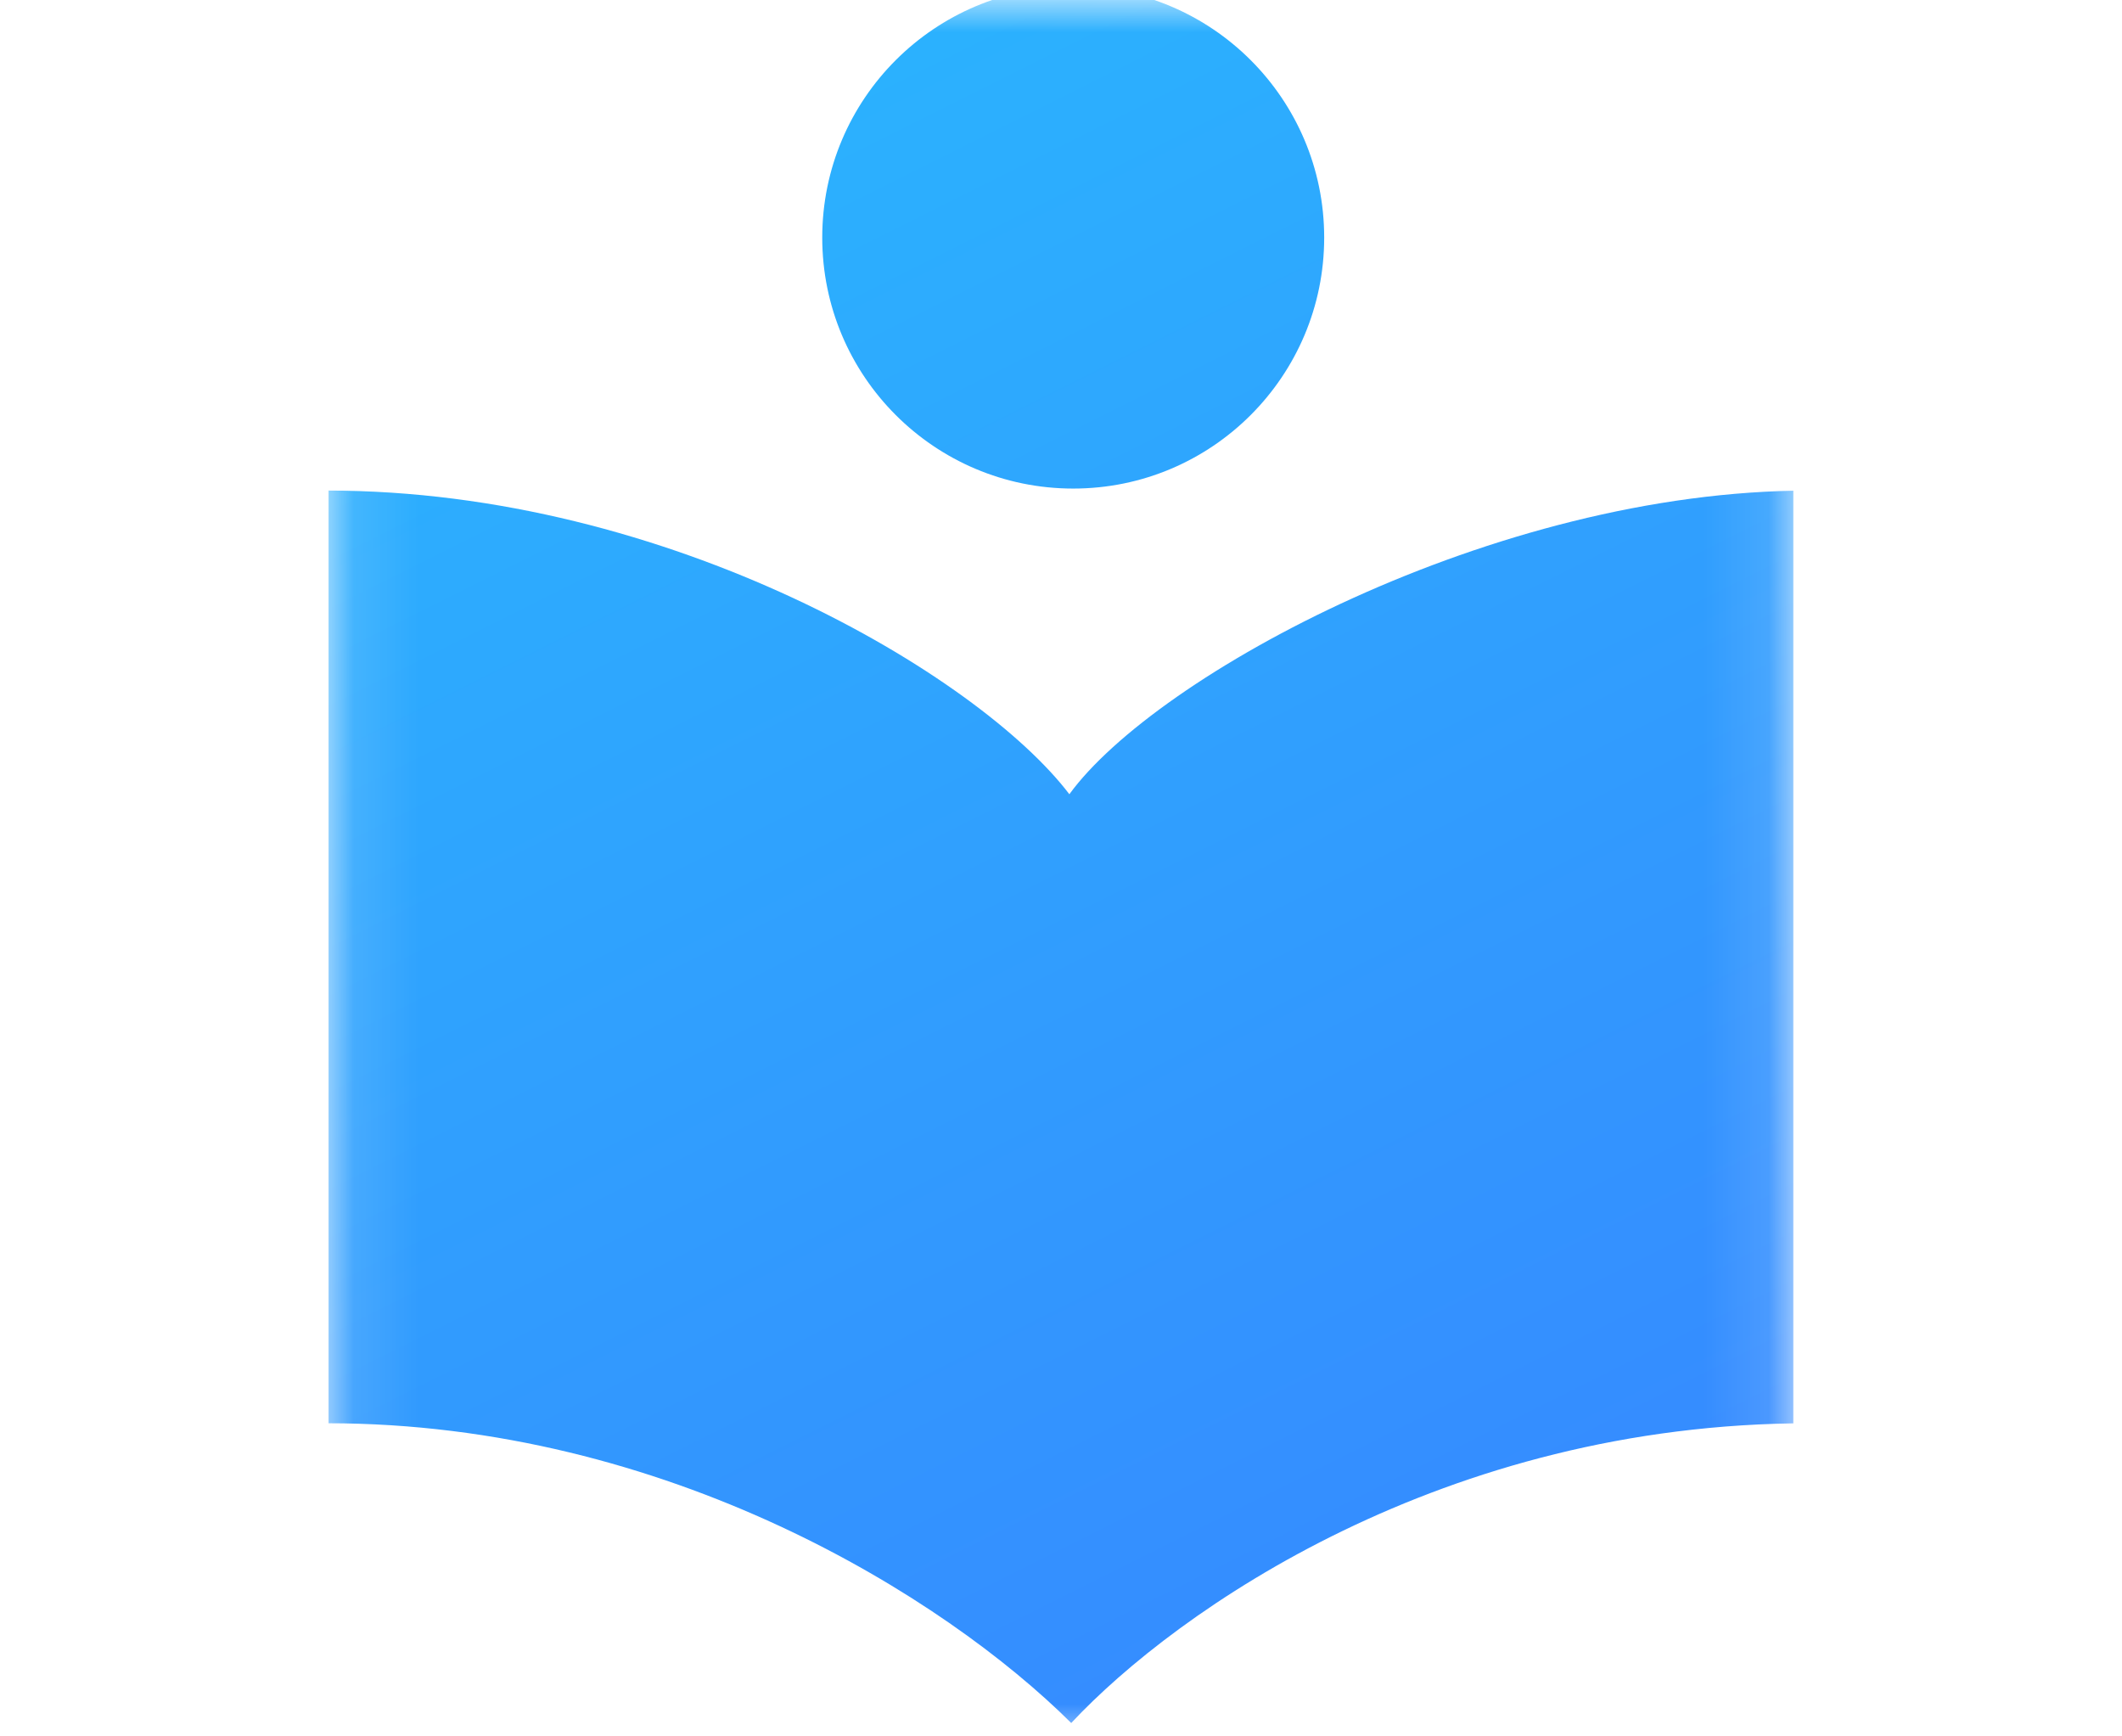 <svg width="33" height="27" viewBox="0 0 33 27" fill="none" xmlns="http://www.w3.org/2000/svg">
<g clip-path="url(#clip0_204_173)">
<mask id="mask0_204_173" style="mask-type:luminance" maskUnits="userSpaceOnUse" x="5" y="0" width="23" height="27">
<path d="M27.891 0H5.109V27H27.891V0Z" fill="white"/>
</mask>
<g mask="url(#mask0_204_173)">
<path d="M20.593 3.694C20.593 5.85 18.845 7.597 16.69 7.597C14.535 7.597 12.787 5.85 12.787 3.694C12.787 1.539 14.535 -0.208 16.69 -0.208C18.845 -0.208 20.593 1.539 20.593 3.694Z" fill="url(#paint0_linear_204_173)"/>
<path d="M16.63 12.35C15.227 10.505 10.413 7.628 5.095 7.628V22.131C10.377 22.131 14.689 24.833 16.659 26.792C18.303 25.033 22.463 22.131 28.132 22.131V7.628C23.237 7.628 17.974 10.502 16.63 12.35Z" fill="url(#paint1_linear_204_173)"/>
</g>
</g>
<defs>
<linearGradient id="paint0_linear_204_173" x1="33.975" y1="-26.94" x2="76.168" y2="57.446" gradientUnits="userSpaceOnUse">
<stop offset="0.162" stop-color="#2BB2FE"/>
<stop offset="0.597" stop-color="#3B75FF"/>
</linearGradient>
<linearGradient id="paint1_linear_204_173" x1="33.975" y1="-26.94" x2="76.168" y2="57.446" gradientUnits="userSpaceOnUse">
<stop offset="0.162" stop-color="#2BB2FE"/>
<stop offset="0.597" stop-color="#3B75FF"/>
</linearGradient>
<clipPath id="clip0_204_173">
<rect width="22.781" height="27" fill="white" transform="translate(5.109)"/>
</clipPath>
</defs>
</svg>
